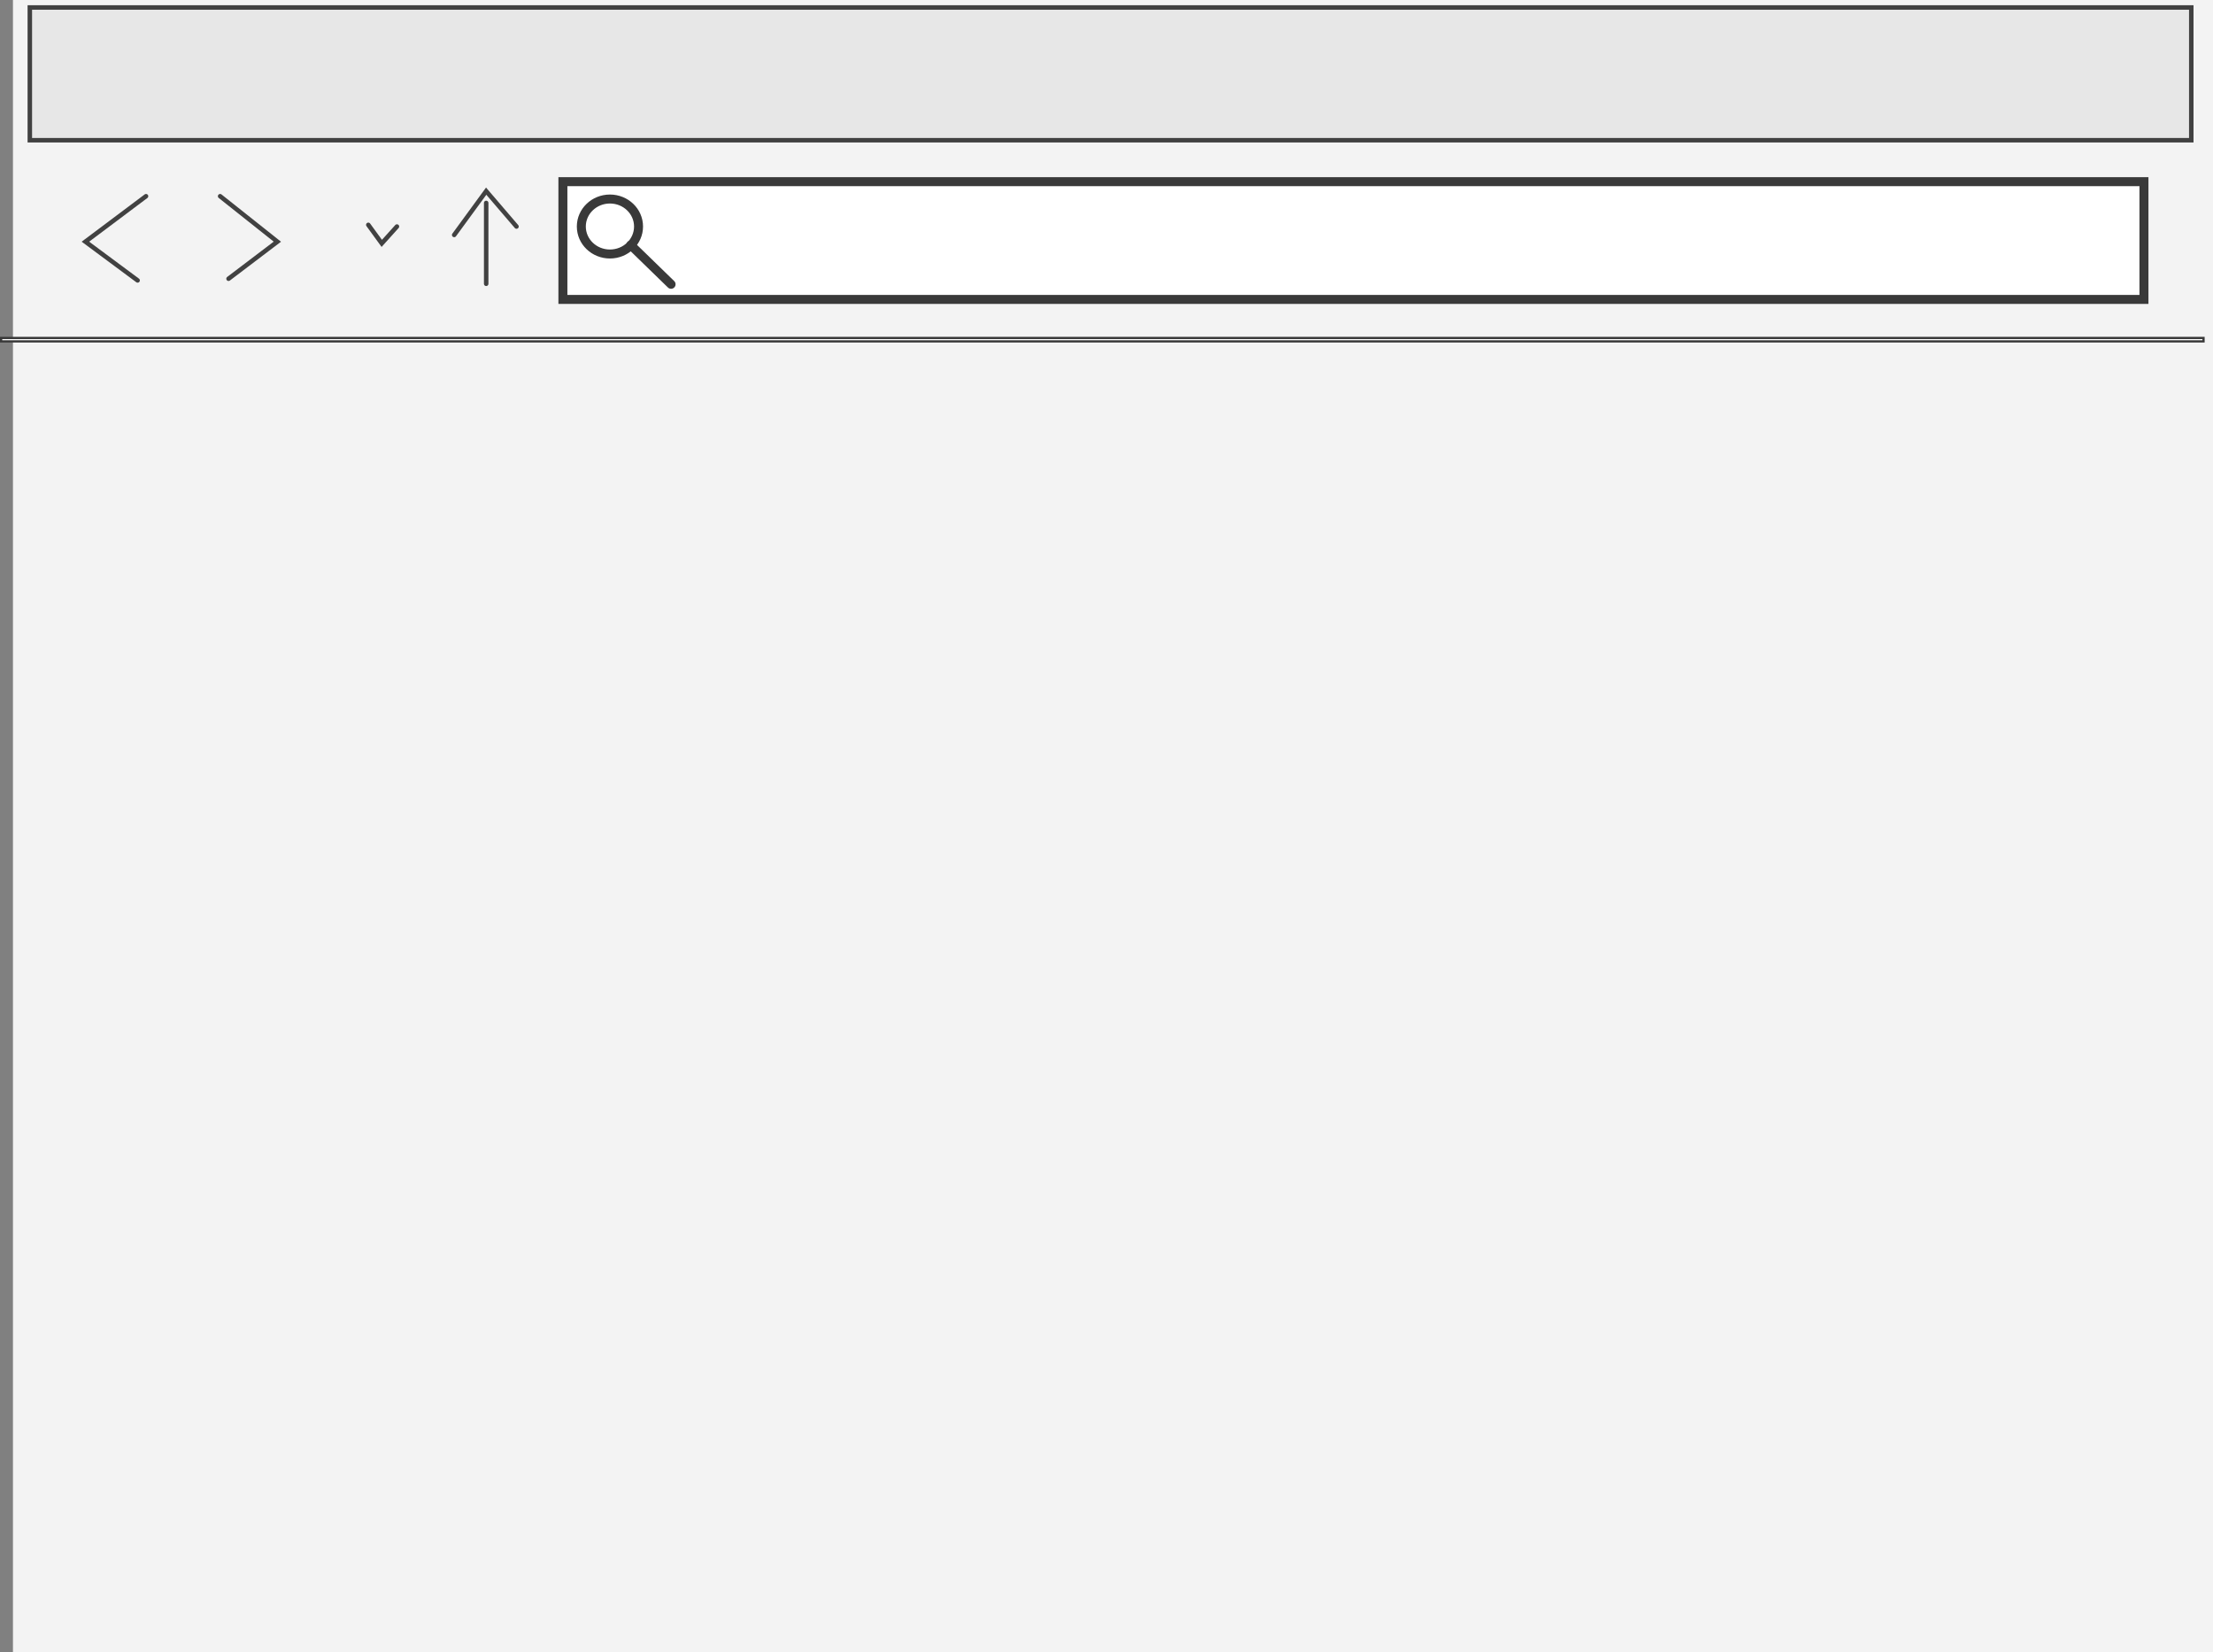 <svg version="1.1" xmlns="http://www.w3.org/2000/svg" xmlns:xlink="http://www.w3.org/1999/xlink" width="492.947" height="368" viewBox="0,0,492.947,368"><rect x="0" y="0" width="492.947" height="368" fill="#808080" stroke="none"/><g transform="translate(8.132,3.72)"><g data-paper-data="{&quot;isPaintingLayer&quot;:true}" fill-rule="nonzero" stroke-linejoin="miter" stroke-miterlimit="10" stroke-dasharray="" stroke-dashoffset="0" style="mix-blend-mode: normal"><path d="M-5.245,364.28v-368h490.06c0,0 0,73.287 0,120.643c0,67.809 0,247.356 0,247.356z" fill="#f3f3f3" stroke="none" stroke-width="0" stroke-linecap="butt"/><path d="M-1.489,27.512v-29.568h481.465v29.568z" fill="#e7e7e7" stroke="#414141" stroke-width="1" stroke-linecap="butt"/><path d="M22.52,58.735l-11.628,-8.627l13.503,-10.128" fill="none" stroke="#414141" stroke-width="1" stroke-linecap="round"/><path d="M40.9,39.98l12.753,10.128l-10.878,8.252" fill="none" stroke="#414141" stroke-width="1" stroke-linecap="round"/><path d="M80.285,46.732l-3.376,3.751l-3.001,-4.126" fill="none" stroke="#414141" stroke-width="1" stroke-linecap="round"/><path d="M100.165,41.48v18.005" fill="none" stroke="#414141" stroke-width="1" stroke-linecap="round"/><path d="M93.038,48.607l7.127,-9.752l6.752,7.877" fill="none" stroke="#414141" stroke-width="1" stroke-linecap="round"/><path d="M117.254,62.967v-26.226h352.181v26.226z" fill="#ffffff" stroke="#393939" stroke-width="2" stroke-linecap="butt"/><path d="M134.104,46.729c0,3.382 -2.853,6.123 -6.373,6.123c-3.52,0 -6.373,-2.741 -6.373,-6.123c0,-3.382 2.853,-6.123 6.373,-6.123c3.52,0 6.373,2.741 6.373,6.123z" fill="#ffffff" stroke="#393939" stroke-width="2" stroke-linecap="butt"/><path d="M132.355,50.852l8.997,8.747" fill="none" stroke="#393939" stroke-width="2" stroke-linecap="round"/><path d="M-7.882,72.313v-0.761h490.586v0.761z" fill="#ffffff" stroke="#393939" stroke-width="0.5" stroke-linecap="butt"/></g></g></svg>